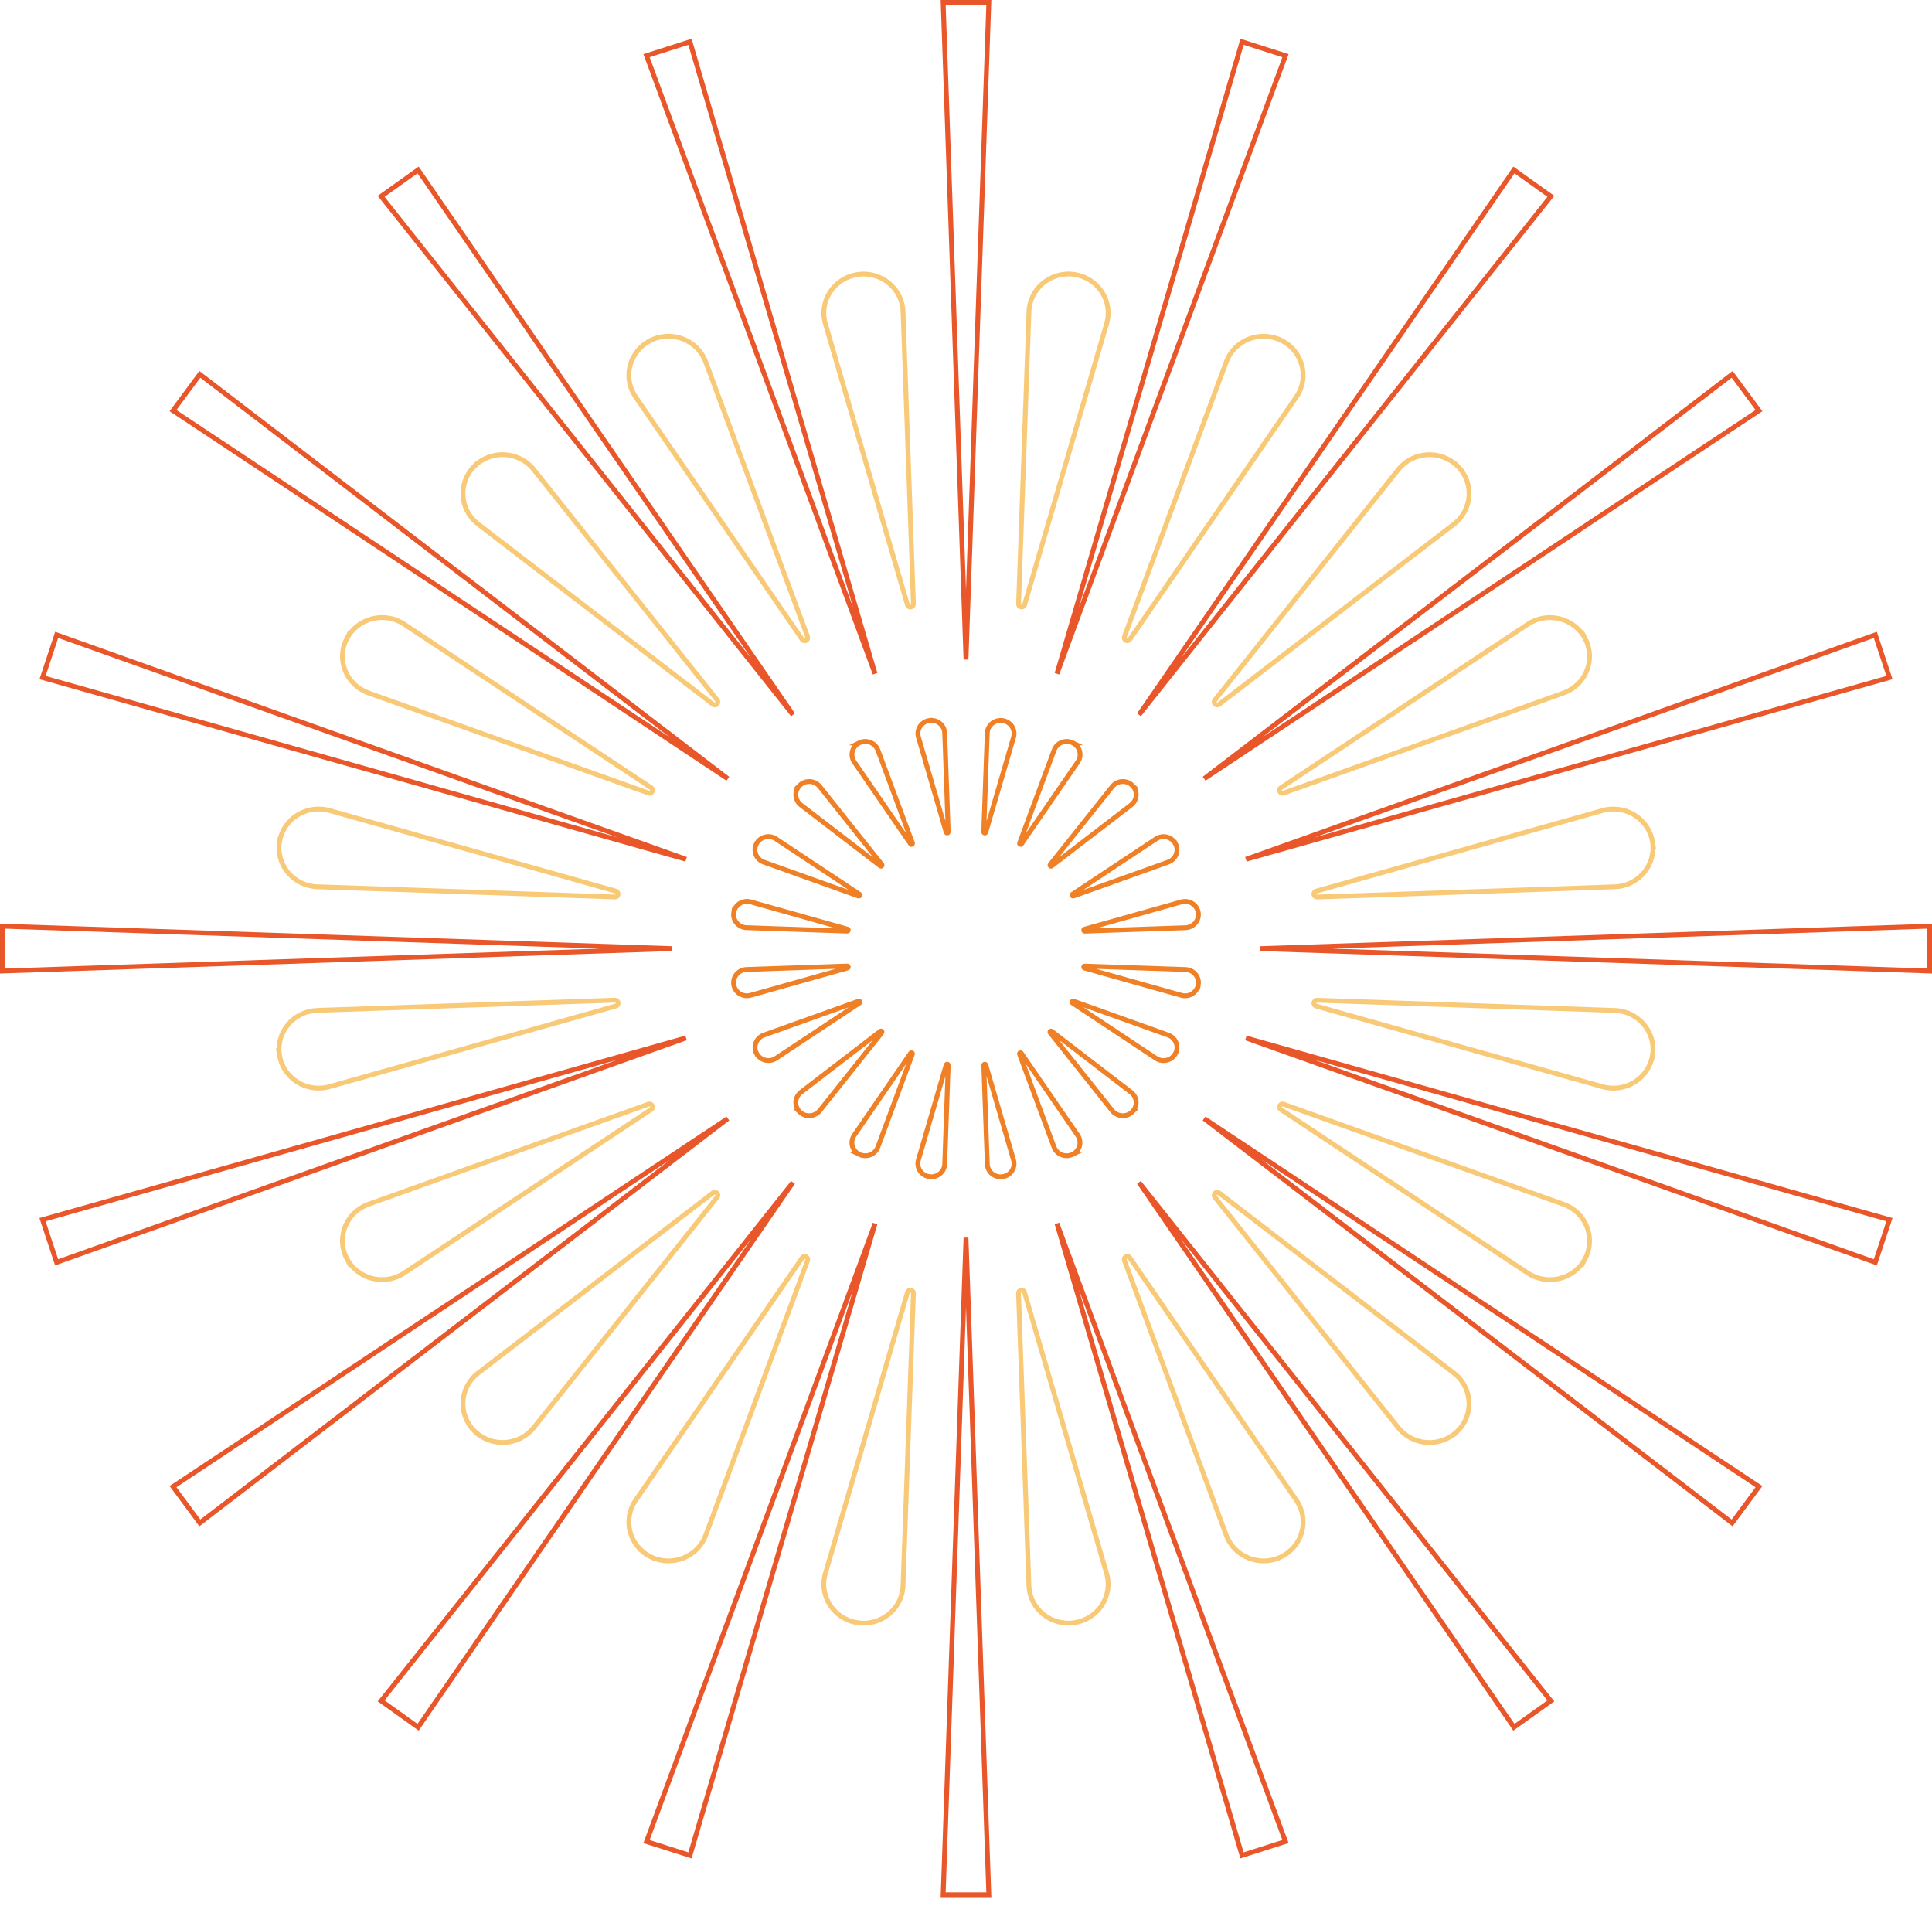 <?xml version="1.0" encoding="UTF-8"?>
<svg id="a" data-name="图层 1" xmlns="http://www.w3.org/2000/svg" width="401" height="400.5" viewBox="0 0 401 400.5">
  <g>
    <g id="b" data-name="&amp;lt;径向重复&amp;gt;">
      <path d="M98.5,297c-3.49-3.43-3.14-9.08.75-12.07,7.72-5.92,15.43-11.84,23.15-17.76,8.52-6.54,17.05-13.08,25.57-19.62.25-.19.61-.17.84.05.21.2.28.53.05.82l-38.07,47.83c-3.04,3.82-8.8,4.17-12.29.74Z" fill="none" stroke="#f8ca78" stroke-miterlimit="10"/>
    </g>
    <g id="c" data-name="&amp;lt;径向重复&amp;gt;">
      <path d="M71.97,261.16c-2.24-4.32-.13-9.59,4.51-11.25,9.2-3.29,18.41-6.58,27.61-9.87,10.16-3.63,20.33-7.27,30.49-10.9.3-.11.64.02.78.3.13.26.1.59-.21.8l-51.26,33.94c-4.09,2.71-9.68,1.29-11.92-3.03Z" fill="none" stroke="#f8ca78" stroke-miterlimit="10"/>
    </g>
    <g id="d" data-name="&amp;lt;径向重复&amp;gt;">
      <path d="M58.02,219.01c-.77-4.79,2.9-9.16,7.83-9.33,9.79-.34,19.58-.67,29.36-1.01,10.81-.37,21.62-.74,32.43-1.11.32-.01.6.21.65.52.05.28-.09.59-.45.69l-59.44,16.73c-4.75,1.34-9.61-1.71-10.39-6.5Z" fill="none" stroke="#f8ca78" stroke-miterlimit="10"/>
    </g>
    <g id="e" data-name="&amp;lt;径向重复&amp;gt;">
      <path d="M58.02,174.7c.77-4.79,5.64-7.83,10.38-6.5,9.41,2.65,18.83,5.3,28.24,7.95,10.4,2.93,20.8,5.85,31.19,8.78.31.09.5.39.45.69-.05.28-.27.54-.65.52l-61.79-2.12c-4.93-.17-8.6-4.54-7.83-9.33Z" fill="none" stroke="#f8ca78" stroke-miterlimit="10"/>
    </g>
    <g id="f" data-name="&amp;lt;径向重复&amp;gt;">
      <path d="M71.97,132.56c2.24-4.32,7.83-5.74,11.92-3.03,8.12,5.38,16.24,10.75,24.36,16.13,8.97,5.94,17.94,11.88,26.9,17.81.26.17.35.52.21.8-.13.26-.43.43-.78.3l-58.1-20.77c-4.64-1.66-6.75-6.93-4.51-11.25Z" fill="none" stroke="#f8ca78" stroke-miterlimit="10"/>
    </g>
    <g id="g" data-name="&amp;lt;径向重复&amp;gt;">
      <path d="M98.5,96.71c3.49-3.43,9.25-3.08,12.29.74,6.03,7.58,12.06,15.15,18.09,22.73,6.66,8.37,13.32,16.74,19.98,25.1.2.25.17.6-.05.82-.21.2-.54.28-.84.05l-48.72-37.38c-3.89-2.98-4.24-8.64-.75-12.07Z" fill="none" stroke="#f8ca78" stroke-miterlimit="10"/>
    </g>
    <g id="h" data-name="&amp;lt;径向重复&amp;gt;">
      <path d="M135.01,70.66c4.4-2.2,9.77-.12,11.46,4.43,3.35,9.04,6.7,18.07,10.05,27.11,3.7,9.98,7.4,19.96,11.1,29.94.11.29-.02.62-.31.77-.26.13-.6.1-.81-.21l-34.57-50.33c-2.76-4.02-1.32-9.5,3.08-11.7Z" fill="none" stroke="#f8ca78" stroke-miterlimit="10"/>
    </g>
    <g id="i" data-name="&amp;lt;径向重复&amp;gt;">
      <path d="M177.93,56.97c4.88-.76,9.33,2.84,9.5,7.69.34,9.61.68,19.22,1.03,28.83.38,10.61.76,21.23,1.13,31.84.01.31-.22.59-.53.64-.29.04-.6-.09-.71-.44l-17.04-58.35c-1.36-4.66,1.74-9.44,6.62-10.2Z" fill="none" stroke="#f8ca78" stroke-miterlimit="10"/>
    </g>
    <g id="j" data-name="&amp;lt;径向重复&amp;gt;">
      <path d="M223.07,56.97c4.88.76,7.98,5.54,6.62,10.2-2.7,9.24-5.4,18.49-8.1,27.73-2.98,10.21-5.96,20.42-8.94,30.62-.09.3-.39.49-.71.44-.29-.04-.55-.27-.53-.64l2.16-60.67c.17-4.84,4.63-8.45,9.5-7.69Z" fill="none" stroke="#f8ca78" stroke-miterlimit="10"/>
    </g>
    <g id="k" data-name="&amp;lt;径向重复&amp;gt;">
      <path d="M265.99,70.66c4.4,2.2,5.84,7.69,3.08,11.7-5.48,7.97-10.95,15.94-16.43,23.92-6.05,8.8-12.1,17.61-18.14,26.41-.18.26-.53.35-.81.21-.26-.13-.43-.42-.31-.77l21.15-57.04c1.69-4.56,7.06-6.63,11.46-4.43Z" fill="none" stroke="#f8ca78" stroke-miterlimit="10"/>
    </g>
    <g id="l" data-name="&amp;lt;径向重复&amp;gt;">
      <path d="M302.51,96.71c3.49,3.43,3.14,9.08-.75,12.07-7.72,5.92-15.43,11.84-23.15,17.76-8.52,6.54-17.05,13.08-25.57,19.62-.25.19-.61.17-.84-.05-.21-.2-.28-.53-.05-.82l38.07-47.83c3.04-3.82,8.8-4.17,12.29-.74Z" fill="none" stroke="#f8ca78" stroke-miterlimit="10"/>
    </g>
    <g id="m" data-name="&amp;lt;径向重复&amp;gt;">
      <path d="M329.03,132.56c2.24,4.32.13,9.59-4.51,11.25-9.2,3.29-18.41,6.58-27.61,9.87-10.16,3.63-20.33,7.27-30.49,10.9-.3.11-.64-.02-.78-.3-.13-.26-.1-.59.21-.8l51.26-33.94c4.09-2.71,9.68-1.29,11.92,3.03Z" fill="none" stroke="#f8ca78" stroke-miterlimit="10"/>
    </g>
    <g id="n" data-name="&amp;lt;径向重复&amp;gt;">
      <path d="M342.98,174.7c.77,4.79-2.9,9.16-7.83,9.33-9.79.34-19.58.67-29.36,1.01-10.81.37-21.62.74-32.43,1.11-.32.01-.6-.21-.65-.52-.05-.28.09-.59.45-.69l59.44-16.73c4.75-1.34,9.61,1.71,10.39,6.5Z" fill="none" stroke="#f8ca78" stroke-miterlimit="10"/>
    </g>
    <g id="o" data-name="&amp;lt;径向重复&amp;gt;">
      <path d="M342.98,219.01c-.77,4.79-5.64,7.83-10.38,6.5-9.41-2.65-18.83-5.3-28.24-7.95-10.4-2.93-20.8-5.85-31.19-8.78-.31-.09-.5-.39-.45-.69.05-.28.27-.54.65-.52l61.79,2.12c4.93.17,8.6,4.54,7.83,9.33Z" fill="none" stroke="#f8ca78" stroke-miterlimit="10"/>
    </g>
    <g id="p" data-name="&amp;lt;径向重复&amp;gt;">
      <path d="M329.03,261.16c-2.24,4.32-7.83,5.74-11.92,3.03-8.12-5.38-16.24-10.75-24.36-16.13-8.97-5.94-17.94-11.88-26.9-17.81-.26-.17-.35-.52-.21-.8.13-.26.43-.43.78-.3l58.1,20.77c4.64,1.66,6.75,6.93,4.51,11.25Z" fill="none" stroke="#f8ca78" stroke-miterlimit="10"/>
    </g>
    <g id="q" data-name="&amp;lt;径向重复&amp;gt;">
      <path d="M302.5,297c-3.49,3.43-9.25,3.08-12.29-.74-6.03-7.58-12.06-15.15-18.09-22.73-6.66-8.37-13.32-16.74-19.98-25.1-.2-.25-.17-.6.05-.82.21-.2.54-.28.84-.05l48.72,37.38c3.89,2.98,4.24,8.64.75,12.07Z" fill="none" stroke="#f8ca78" stroke-miterlimit="10"/>
    </g>
    <g id="r" data-name="&amp;lt;径向重复&amp;gt;">
      <path d="M265.99,323.05c-4.4,2.2-9.77.12-11.46-4.43-3.35-9.04-6.7-18.07-10.05-27.11-3.7-9.98-7.4-19.96-11.1-29.94-.11-.29.02-.62.31-.77.26-.13.6-.1.81.21l34.57,50.33c2.76,4.02,1.32,9.5-3.08,11.7Z" fill="none" stroke="#f8ca78" stroke-miterlimit="10"/>
    </g>
    <g id="s" data-name="&amp;lt;径向重复&amp;gt;">
      <path d="M223.06,336.74c-4.88.76-9.33-2.84-9.5-7.69-.34-9.61-.68-19.22-1.03-28.83-.38-10.61-.76-21.23-1.13-31.84-.01-.31.22-.59.53-.64.29-.04.6.09.71.44l17.04,58.35c1.36,4.66-1.74,9.44-6.62,10.2Z" fill="none" stroke="#f8ca78" stroke-miterlimit="10"/>
    </g>
    <g id="t" data-name="&amp;lt;径向重复&amp;gt;">
      <path d="M177.93,336.74c-4.88-.76-7.98-5.54-6.62-10.2,2.7-9.24,5.4-18.49,8.1-27.73,2.98-10.21,5.96-20.42,8.94-30.62.09-.3.39-.49.71-.44.29.04.55.27.53.64l-2.16,60.67c-.17,4.84-4.63,8.45-9.5,7.69Z" fill="none" stroke="#f8ca78" stroke-miterlimit="10"/>
    </g>
    <g id="u" data-name="&amp;lt;径向重复&amp;gt;">
      <path d="M135.01,323.05c-4.4-2.2-5.84-7.69-3.08-11.7,5.48-7.97,10.95-15.94,16.43-23.92,6.05-8.8,12.1-17.61,18.14-26.41.18-.26.53-.35.81-.21.26.13.43.42.31.77l-21.15,57.04c-1.69,4.56-7.06,6.63-11.46,4.43Z" fill="none" stroke="#f8ca78" stroke-miterlimit="10"/>
    </g>
  </g>
  <g>
    <g id="v" data-name="&amp;lt;径向重复&amp;gt;">
      <path d="M165.99,230.74c-1.18-1.16-1.06-3.07.25-4.08,2.61-2,5.22-4.01,7.83-6.01,2.88-2.21,5.77-4.42,8.65-6.64.08-.07.21-.06.28.02.07.07.1.18.02.28l-12.88,16.18c-1.03,1.29-2.98,1.41-4.16.25Z" fill="none" stroke="#ef8026" stroke-miterlimit="10"/>
    </g>
    <g id="w" data-name="&amp;lt;径向重复&amp;gt;">
      <path d="M157.02,218.61c-.76-1.46-.04-3.24,1.53-3.81,3.11-1.11,6.23-2.23,9.34-3.34,3.44-1.23,6.88-2.46,10.32-3.69.1-.04.22,0,.26.1.04.09.03.2-.07.27l-17.34,11.48c-1.38.92-3.27.44-4.03-1.02Z" fill="none" stroke="#ef8026" stroke-miterlimit="10"/>
    </g>
    <g id="x" data-name="&amp;lt;径向重复&amp;gt;">
      <path d="M152.29,204.35c-.26-1.62.98-3.1,2.65-3.16,3.31-.11,6.62-.23,9.93-.34,3.66-.13,7.31-.25,10.97-.38.11,0,.2.07.22.18.02.1-.03.2-.15.23l-20.11,5.66c-1.61.45-3.25-.58-3.51-2.2Z" fill="none" stroke="#ef8026" stroke-miterlimit="10"/>
    </g>
    <g id="y" data-name="&amp;lt;径向重复&amp;gt;">
      <path d="M152.3,189.36c.26-1.62,1.91-2.65,3.51-2.2,3.19.9,6.37,1.79,9.56,2.69,3.52.99,7.04,1.98,10.55,2.97.1.03.17.13.15.23-.02.1-.09.18-.22.18l-20.91-.72c-1.67-.06-2.91-1.54-2.65-3.16Z" fill="none" stroke="#ef8026" stroke-miterlimit="10"/>
    </g>
    <g id="z" data-name="&amp;lt;径向重复&amp;gt;">
      <path d="M157.01,175.1c.76-1.46,2.65-1.94,4.03-1.02,2.75,1.82,5.49,3.64,8.24,5.46,3.03,2.01,6.07,4.02,9.1,6.03.09.06.12.18.07.27-.04.09-.15.14-.26.1l-19.66-7.03c-1.57-.56-2.29-2.34-1.53-3.81Z" fill="none" stroke="#ef8026" stroke-miterlimit="10"/>
    </g>
    <g id="aa" data-name="&amp;lt;径向重复&amp;gt;">
      <path d="M165.99,162.98c1.18-1.16,3.13-1.04,4.16.25,2.04,2.56,4.08,5.13,6.12,7.69,2.25,2.83,4.51,5.66,6.76,8.49.07.08.06.2-.02.28-.07.07-.18.09-.28.02l-16.48-12.65c-1.32-1.01-1.44-2.92-.25-4.08Z" fill="none" stroke="#ef8026" stroke-miterlimit="10"/>
    </g>
    <g id="ab" data-name="&amp;lt;径向重复&amp;gt;">
      <path d="M178.34,154.16c1.49-.74,3.3-.04,3.88,1.5,1.13,3.06,2.27,6.11,3.4,9.17,1.25,3.38,2.5,6.75,3.76,10.13.04.1,0,.21-.1.26-.09.04-.2.03-.27-.07l-11.7-17.03c-.93-1.36-.45-3.22,1.04-3.96Z" fill="none" stroke="#ef8026" stroke-miterlimit="10"/>
    </g>
    <g id="ac" data-name="&amp;lt;径向重复&amp;gt;">
      <path d="M192.87,149.53c1.65-.26,3.16.96,3.21,2.6.12,3.25.23,6.5.35,9.75.13,3.59.26,7.18.38,10.77,0,.11-.07.2-.18.21-.1.02-.2-.03-.24-.15l-5.76-19.74c-.46-1.58.59-3.19,2.24-3.45Z" fill="none" stroke="#ef8026" stroke-miterlimit="10"/>
    </g>
    <g id="ad" data-name="&amp;lt;径向重复&amp;gt;">
      <path d="M208.13,149.53c1.65.26,2.7,1.87,2.24,3.45-.91,3.13-1.83,6.25-2.74,9.38-1.01,3.45-2.02,6.91-3.03,10.36-.03.1-.13.17-.24.15-.1-.02-.18-.09-.18-.21l.73-20.52c.06-1.64,1.56-2.86,3.21-2.6Z" fill="none" stroke="#ef8026" stroke-miterlimit="10"/>
    </g>
    <g id="ae" data-name="&amp;lt;径向重复&amp;gt;">
      <path d="M222.66,154.16c1.49.74,1.98,2.6,1.04,3.96-1.85,2.7-3.71,5.39-5.56,8.09-2.05,2.98-4.09,5.96-6.14,8.94-.06.09-.18.12-.27.07-.09-.04-.15-.14-.1-.26l7.16-19.3c.57-1.54,2.39-2.24,3.88-1.5Z" fill="none" stroke="#ef8026" stroke-miterlimit="10"/>
    </g>
    <g id="af" data-name="&amp;lt;径向重复&amp;gt;">
      <path d="M235.01,162.98c1.18,1.16,1.06,3.07-.25,4.08-2.61,2-5.22,4.01-7.83,6.01-2.88,2.21-5.77,4.42-8.65,6.64-.08.07-.21.06-.28-.02-.07-.07-.1-.18-.02-.28l12.88-16.18c1.03-1.29,2.98-1.41,4.16-.25Z" fill="none" stroke="#ef8026" stroke-miterlimit="10"/>
    </g>
    <g id="ag" data-name="&amp;lt;径向重复&amp;gt;">
      <path d="M243.99,175.1c.76,1.46.04,3.24-1.53,3.81-3.11,1.11-6.23,2.23-9.34,3.34-3.44,1.23-6.88,2.46-10.32,3.69-.1.04-.22,0-.26-.1-.04-.09-.03-.2.07-.27l17.34-11.48c1.38-.92,3.27-.44,4.03,1.02Z" fill="none" stroke="#ef8026" stroke-miterlimit="10"/>
    </g>
    <g id="ah" data-name="&amp;lt;径向重复&amp;gt;">
      <path d="M248.71,189.36c.26,1.62-.98,3.1-2.65,3.16-3.31.11-6.62.23-9.93.34-3.66.13-7.31.25-10.97.38-.11,0-.2-.07-.22-.18-.02-.1.03-.2.15-.23l20.11-5.66c1.61-.45,3.25.58,3.51,2.2Z" fill="none" stroke="#ef8026" stroke-miterlimit="10"/>
    </g>
    <g id="ai" data-name="&amp;lt;径向重复&amp;gt;">
      <path d="M248.71,204.35c-.26,1.62-1.91,2.65-3.51,2.2-3.19-.9-6.37-1.79-9.56-2.69-3.52-.99-7.04-1.98-10.55-2.97-.1-.03-.17-.13-.15-.23.02-.1.09-.18.22-.18l20.91.72c1.67.06,2.91,1.54,2.65,3.16Z" fill="none" stroke="#ef8026" stroke-miterlimit="10"/>
    </g>
    <g id="aj" data-name="&amp;lt;径向重复&amp;gt;">
      <path d="M243.98,218.61c-.76,1.46-2.65,1.94-4.03,1.02-2.75-1.82-5.49-3.64-8.24-5.46-3.03-2.01-6.07-4.02-9.1-6.03-.09-.06-.12-.18-.07-.27.04-.09.15-.14.26-.1l19.66,7.03c1.57.56,2.29,2.34,1.53,3.81Z" fill="none" stroke="#ef8026" stroke-miterlimit="10"/>
    </g>
    <g id="ak" data-name="&amp;lt;径向重复&amp;gt;">
      <path d="M235.01,230.74c-1.18,1.16-3.13,1.04-4.16-.25-2.04-2.56-4.08-5.13-6.12-7.69-2.25-2.83-4.51-5.66-6.76-8.49-.07-.08-.06-.2.02-.28.07-.07.18-.09.28-.02l16.48,12.65c1.32,1.01,1.44,2.92.25,4.08Z" fill="none" stroke="#ef8026" stroke-miterlimit="10"/>
    </g>
    <g id="al" data-name="&amp;lt;径向重复&amp;gt;">
      <path d="M222.65,239.55c-1.49.74-3.3.04-3.88-1.5-1.13-3.06-2.27-6.11-3.4-9.17-1.25-3.38-2.5-6.75-3.76-10.13-.04-.1,0-.21.1-.26.09-.04.2-.03.27.07l11.7,17.03c.93,1.36.45,3.22-1.04,3.96Z" fill="none" stroke="#ef8026" stroke-miterlimit="10"/>
    </g>
    <g id="am" data-name="&amp;lt;径向重复&amp;gt;">
      <path d="M208.13,244.18c-1.65.26-3.16-.96-3.21-2.6-.12-3.25-.23-6.5-.35-9.75-.13-3.59-.26-7.18-.38-10.77,0-.11.07-.2.18-.21.1-.02.2.03.24.15l5.76,19.74c.46,1.58-.59,3.19-2.24,3.45Z" fill="none" stroke="#ef8026" stroke-miterlimit="10"/>
    </g>
    <g id="an" data-name="&amp;lt;径向重复&amp;gt;">
      <path d="M192.86,244.18c-1.65-.26-2.7-1.87-2.24-3.45.91-3.13,1.83-6.25,2.74-9.38,1.01-3.45,2.02-6.91,3.03-10.36.03-.1.13-.17.24-.15.1.02.18.09.18.21l-.73,20.52c-.06,1.64-1.56,2.86-3.21,2.6Z" fill="none" stroke="#ef8026" stroke-miterlimit="10"/>
    </g>
    <g id="ao" data-name="&amp;lt;径向重复&amp;gt;">
      <path d="M178.34,239.55c-1.49-.74-1.98-2.6-1.04-3.96,1.85-2.7,3.71-5.39,5.56-8.09,2.05-2.98,4.09-5.96,6.14-8.94.06-.09.18-.12.27-.07.09.04.15.14.1.26l-7.16,19.3c-.57,1.54-2.39,2.24-3.88,1.5Z" fill="none" stroke="#ef8026" stroke-miterlimit="10"/>
    </g>
  </g>
  <g>
    <g id="ap" data-name="&amp;lt;径向重复&amp;gt;">
      <polygon points="195.76 393.21 200.5 256.85 205.24 393.21 195.76 393.21" fill="none" stroke="#e9562a" stroke-miterlimit="10"/>
    </g>
    <g id="aq" data-name="&amp;lt;径向重复&amp;gt;">
      <polygon points="134.19 382.17 181.62 253.92 143.21 385.04 134.19 382.17" fill="none" stroke="#e9562a" stroke-miterlimit="10"/>
    </g>
    <g id="ar" data-name="&amp;lt;径向重复&amp;gt;">
      <polygon points="79.11 352.97 164.58 245.39 86.78 358.45 79.11 352.97" fill="none" stroke="#e9562a" stroke-miterlimit="10"/>
    </g>
    <g id="as" data-name="&amp;lt;径向重复&amp;gt;">
      <polygon points="35.91 308.51 151.06 232.12 41.48 316.04 35.91 308.51" fill="none" stroke="#e9562a" stroke-miterlimit="10"/>
    </g>
    <g id="at" data-name="&amp;lt;径向重复&amp;gt;">
      <polygon points="8.82 253.11 142.38 215.39 11.75 261.96 8.82 253.11" fill="none" stroke="#e9562a" stroke-miterlimit="10"/>
    </g>
    <g id="au" data-name="&amp;lt;径向重复&amp;gt;">
      <polygon points=".5 192.2 139.39 196.86 .5 201.51 .5 192.2" fill="none" stroke="#e9562a" stroke-miterlimit="10"/>
    </g>
    <g id="av" data-name="&amp;lt;径向重复&amp;gt;">
      <polygon points="11.76 131.75 142.39 178.32 8.83 140.61 11.76 131.75" fill="none" stroke="#e9562a" stroke-miterlimit="10"/>
    </g>
    <g id="aw" data-name="&amp;lt;径向重复&amp;gt;">
      <polygon points="41.48 77.68 151.06 161.6 35.91 85.21 41.48 77.68" fill="none" stroke="#e9562a" stroke-miterlimit="10"/>
    </g>
    <g id="ax" data-name="&amp;lt;径向重复&amp;gt;">
      <polygon points="86.78 35.27 164.58 148.32 79.11 40.74 86.78 35.27" fill="none" stroke="#e9562a" stroke-miterlimit="10"/>
    </g>
    <g id="ay" data-name="&amp;lt;径向重复&amp;gt;">
      <polygon points="143.21 8.67 181.62 139.8 134.19 11.55 143.21 8.67" fill="none" stroke="#e9562a" stroke-miterlimit="10"/>
    </g>
    <g id="az" data-name="&amp;lt;径向重复&amp;gt;">
      <polygon points="205.24 .5 200.5 136.86 195.76 .5 205.24 .5" fill="none" stroke="#e9562a" stroke-miterlimit="10"/>
    </g>
    <g id="ba" data-name="&amp;lt;径向重复&amp;gt;">
      <polygon points="266.81 11.55 219.38 139.8 257.8 8.67 266.81 11.55" fill="none" stroke="#e9562a" stroke-miterlimit="10"/>
    </g>
    <g id="bb" data-name="&amp;lt;径向重复&amp;gt;">
      <polygon points="321.89 40.74 236.42 148.32 314.22 35.27 321.89 40.74" fill="none" stroke="#e9562a" stroke-miterlimit="10"/>
    </g>
    <g id="bc" data-name="&amp;lt;径向重复&amp;gt;">
      <polygon points="365.09 85.21 249.94 161.59 359.52 77.68 365.09 85.21" fill="none" stroke="#e9562a" stroke-miterlimit="10"/>
    </g>
    <g id="bd" data-name="&amp;lt;径向重复&amp;gt;">
      <polygon points="392.17 140.61 258.61 178.32 389.24 131.75 392.17 140.61" fill="none" stroke="#e9562a" stroke-miterlimit="10"/>
    </g>
    <g id="be" data-name="&amp;lt;径向重复&amp;gt;">
      <polygon points="400.5 201.51 261.61 196.86 400.5 192.2 400.5 201.51" fill="none" stroke="#e9562a" stroke-miterlimit="10"/>
    </g>
    <g id="bf" data-name="&amp;lt;径向重复&amp;gt;">
      <polygon points="389.24 261.96 258.61 215.4 392.17 253.11 389.24 261.96" fill="none" stroke="#e9562a" stroke-miterlimit="10"/>
    </g>
    <g id="bg" data-name="&amp;lt;径向重复&amp;gt;">
      <polygon points="359.51 316.04 249.93 232.12 365.09 308.51 359.51 316.04" fill="none" stroke="#e9562a" stroke-miterlimit="10"/>
    </g>
    <g id="bh" data-name="&amp;lt;径向重复&amp;gt;">
      <polygon points="314.22 358.45 236.41 245.39 321.89 352.98 314.22 358.45" fill="none" stroke="#e9562a" stroke-miterlimit="10"/>
    </g>
    <g id="bi" data-name="&amp;lt;径向重复&amp;gt;">
      <polygon points="257.79 385.04 219.38 253.91 266.81 382.16 257.79 385.04" fill="none" stroke="#e9562a" stroke-miterlimit="10"/>
    </g>
  </g>
</svg>
